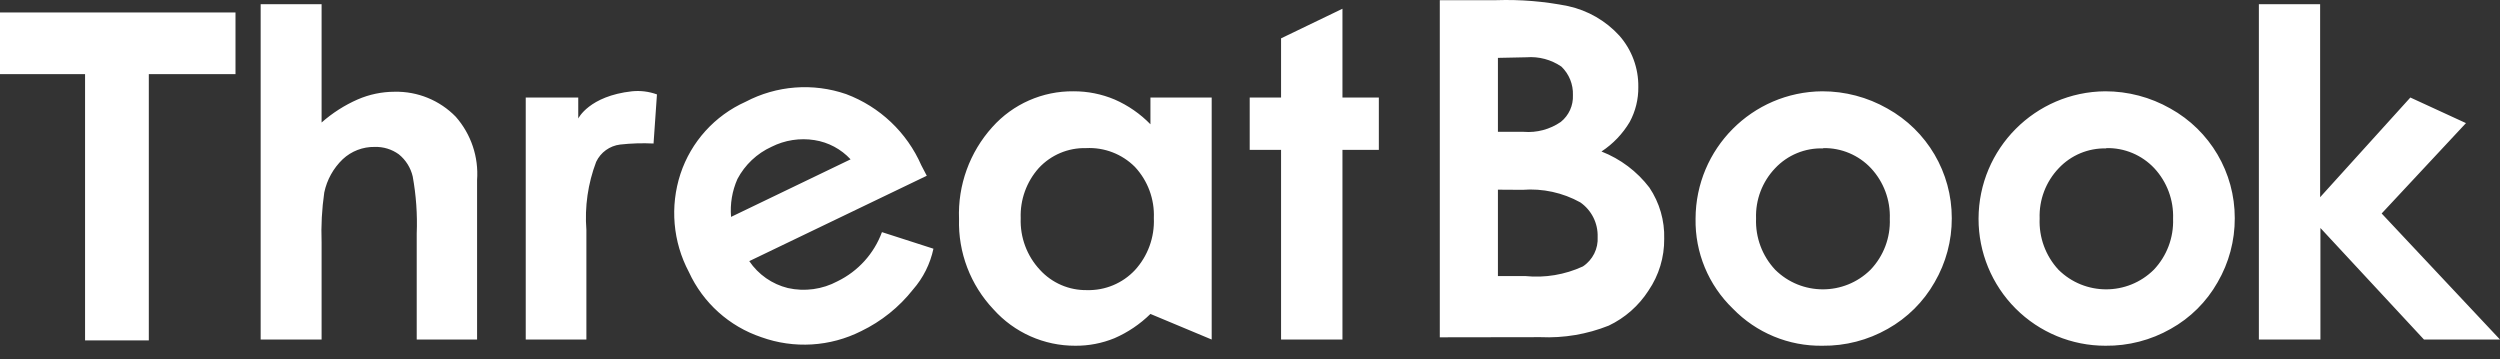 <?xml version="1.0" encoding="UTF-8"?>
<svg width="160px" height="23px" viewBox="0 0 160 23" version="1.1" xmlns="http://www.w3.org/2000/svg" xmlns:xlink="http://www.w3.org/1999/xlink">
    <rect x="0" y="0" width="160" height="23" fill="#333333" stroke="none"/>
    <!-- Generator: Sketch 48.2 (47327) - http://www.bohemiancoding.com/sketch -->
    <title>LOGO</title>
    <desc>Created with Sketch.</desc>
    <defs></defs>
    <g id="首页下拉" stroke="none" stroke-width="1" fill="none" fill-rule="evenodd" transform="translate(-291, -29)">
        <g id="nav" transform="translate(241, 0)" fill="#FFFFFF" fill-rule="nonzero">
            <path d="M50,29.797 L65.072,29.797 L65.072,33.745 L59.524,33.745 L59.524,50.786 L55.444,50.786 L55.444,33.745 L50,33.745 L50,29.797 Z M66.682,29.267 L70.582,29.267 L70.582,36.841 C71.271,36.232 72.05,35.733 72.892,35.364 C73.636,35.041 74.439,34.873 75.25,34.872 C76.722,34.838 78.142,35.417 79.169,36.472 C80.149,37.585 80.64,39.045 80.533,40.524 L80.533,50.73 L76.67,50.73 L76.67,43.941 C76.718,42.721 76.632,41.498 76.414,40.296 C76.284,39.737 75.971,39.237 75.524,38.876 C75.076,38.552 74.534,38.386 73.981,38.403 C73.223,38.39 72.49,38.672 71.936,39.189 C71.336,39.763 70.923,40.506 70.753,41.319 C70.6,42.375 70.543,43.443 70.582,44.509 L70.582,50.73 L66.682,50.73 L66.682,29.267 Z M90.445,34.843 C90.986,34.788 91.533,34.856 92.045,35.042 L91.827,38.185 C91.113,38.15 90.398,38.172 89.688,38.251 C89.02,38.333 88.441,38.751 88.154,39.359 C87.627,40.747 87.413,42.234 87.529,43.714 L87.529,44.462 L87.529,50.73 L83.647,50.73 L83.647,35.241 L87.008,35.241 L87.008,36.585 C87.008,36.585 87.699,35.146 90.445,34.843 Z M109.314,40.249 L97.953,45.712 C98.535,46.572 99.415,47.186 100.424,47.435 C101.502,47.676 102.631,47.522 103.605,46.999 C104.921,46.357 105.939,45.231 106.445,43.856 L109.74,44.917 C109.535,45.885 109.085,46.785 108.433,47.53 C107.544,48.656 106.411,49.566 105.12,50.19 C103.13,51.193 100.816,51.333 98.72,50.578 C96.668,49.887 94.993,48.38 94.09,46.412 C93.062,44.478 92.867,42.208 93.55,40.126 C94.23,38.073 95.742,36.4 97.716,35.515 C99.702,34.469 102.032,34.291 104.154,35.023 C106.306,35.83 108.04,37.472 108.963,39.577 L109.314,40.249 Z M104.438,39.198 C103.828,38.54 103.014,38.106 102.128,37.967 C101.191,37.818 100.23,37.967 99.382,38.393 C98.444,38.82 97.675,39.546 97.195,40.457 C96.858,41.218 96.718,42.052 96.788,42.881 L104.438,39.198 Z M123.628,49.092 C122.963,49.745 122.183,50.272 121.328,50.644 C120.532,50.97 119.679,51.134 118.819,51.127 C116.821,51.135 114.915,50.287 113.583,48.798 C112.108,47.24 111.314,45.158 111.378,43.014 C111.293,40.851 112.058,38.741 113.508,37.134 C114.828,35.656 116.723,34.821 118.705,34.843 C119.613,34.839 120.511,35.019 121.347,35.373 C122.202,35.748 122.977,36.285 123.628,36.954 L123.628,35.241 L127.548,35.241 L127.548,50.73 L123.628,49.092 Z M119.51,38.479 C118.363,38.449 117.259,38.915 116.48,39.757 C115.695,40.637 115.281,41.787 115.325,42.966 C115.279,44.188 115.722,45.377 116.556,46.27 C117.327,47.115 118.424,47.587 119.567,47.567 C120.725,47.598 121.841,47.133 122.634,46.289 C123.464,45.383 123.899,44.184 123.846,42.957 C123.897,41.747 123.46,40.567 122.634,39.681 C121.81,38.856 120.675,38.419 119.51,38.479 Z M131.988,31.454 L135.917,29.56 L135.917,35.241 L138.246,35.241 L138.246,38.592 L135.917,38.592 L135.917,50.73 L131.988,50.73 L131.988,38.592 L129.981,38.592 L129.981,35.241 L131.988,35.241 L131.988,31.454 Z M166.62,34.843 C168.081,34.84 169.517,35.219 170.786,35.941 C173.339,37.356 174.92,40.047 174.914,42.966 C174.919,44.406 174.54,45.821 173.815,47.066 C173.105,48.314 172.067,49.345 170.814,50.048 C169.543,50.771 168.102,51.143 166.639,51.127 C164.481,51.161 162.404,50.301 160.902,48.751 C159.341,47.247 158.476,45.162 158.516,42.995 C158.526,38.515 162.141,34.879 166.62,34.843 Z M166.686,38.498 C165.526,38.458 164.405,38.92 163.609,39.766 C162.784,40.63 162.344,41.791 162.388,42.985 C162.341,44.196 162.781,45.376 163.609,46.261 C165.3,47.937 168.026,47.937 169.716,46.261 C170.55,45.386 170.994,44.211 170.947,43.004 C170.992,41.808 170.559,40.643 169.744,39.766 C168.953,38.924 167.842,38.457 166.686,38.479 L166.686,38.498 Z M184.731,34.843 C186.192,34.841 187.627,35.22 188.897,35.941 C191.45,37.356 193.032,40.047 193.025,42.966 C193.03,44.406 192.651,45.821 191.927,47.066 C191.219,48.316 190.181,49.348 188.925,50.048 C187.654,50.771 186.213,51.143 184.75,51.127 C182.594,51.13 180.524,50.273 179,48.747 C177.476,47.221 176.622,45.151 176.627,42.995 C176.637,38.515 180.252,34.879 184.731,34.843 Z M184.798,38.498 C183.65,38.469 182.545,38.93 181.759,39.766 C180.933,40.63 180.493,41.791 180.537,42.985 C180.485,44.194 180.918,45.373 181.74,46.261 C183.43,47.937 186.156,47.937 187.846,46.261 C188.676,45.384 189.12,44.211 189.077,43.004 C189.122,41.808 188.689,40.643 187.875,39.766 C187.078,38.919 185.96,38.451 184.798,38.479 L184.798,38.498 Z M194.568,29.267 L198.488,29.267 L198.488,41.622 L204.263,35.241 L207.822,36.879 L202.426,42.663 L210,50.73 L205.134,50.73 L198.507,43.591 L198.507,50.73 L194.568,50.73 L194.568,29.267 Z M142.147,50.588 L142.147,29.011 L145.763,29.011 C147.303,28.96 148.844,29.087 150.355,29.39 C151.62,29.666 152.768,30.327 153.64,31.283 C154.438,32.19 154.87,33.361 154.852,34.569 C154.862,35.348 154.673,36.117 154.303,36.803 C153.852,37.563 153.234,38.211 152.495,38.696 C153.71,39.171 154.771,39.97 155.562,41.006 C156.211,41.973 156.542,43.118 156.509,44.282 C156.521,45.463 156.17,46.62 155.505,47.596 C154.882,48.566 154,49.344 152.959,49.84 C151.573,50.393 150.085,50.645 148.594,50.578 L142.147,50.588 Z M145.867,32.704 L145.867,37.437 L147.515,37.437 C148.356,37.505 149.195,37.281 149.891,36.803 C150.408,36.388 150.696,35.752 150.667,35.089 C150.692,34.403 150.424,33.738 149.929,33.262 C149.274,32.815 148.486,32.604 147.695,32.666 L145.867,32.704 Z M145.867,41.139 L145.867,46.668 L147.619,46.668 C148.879,46.795 150.151,46.583 151.302,46.053 C151.934,45.637 152.295,44.914 152.249,44.159 C152.275,43.284 151.859,42.454 151.141,41.953 C150.013,41.327 148.725,41.047 147.439,41.149 L145.867,41.139 Z" id="LOGO"></path>
        </g>
    </g>
</svg>